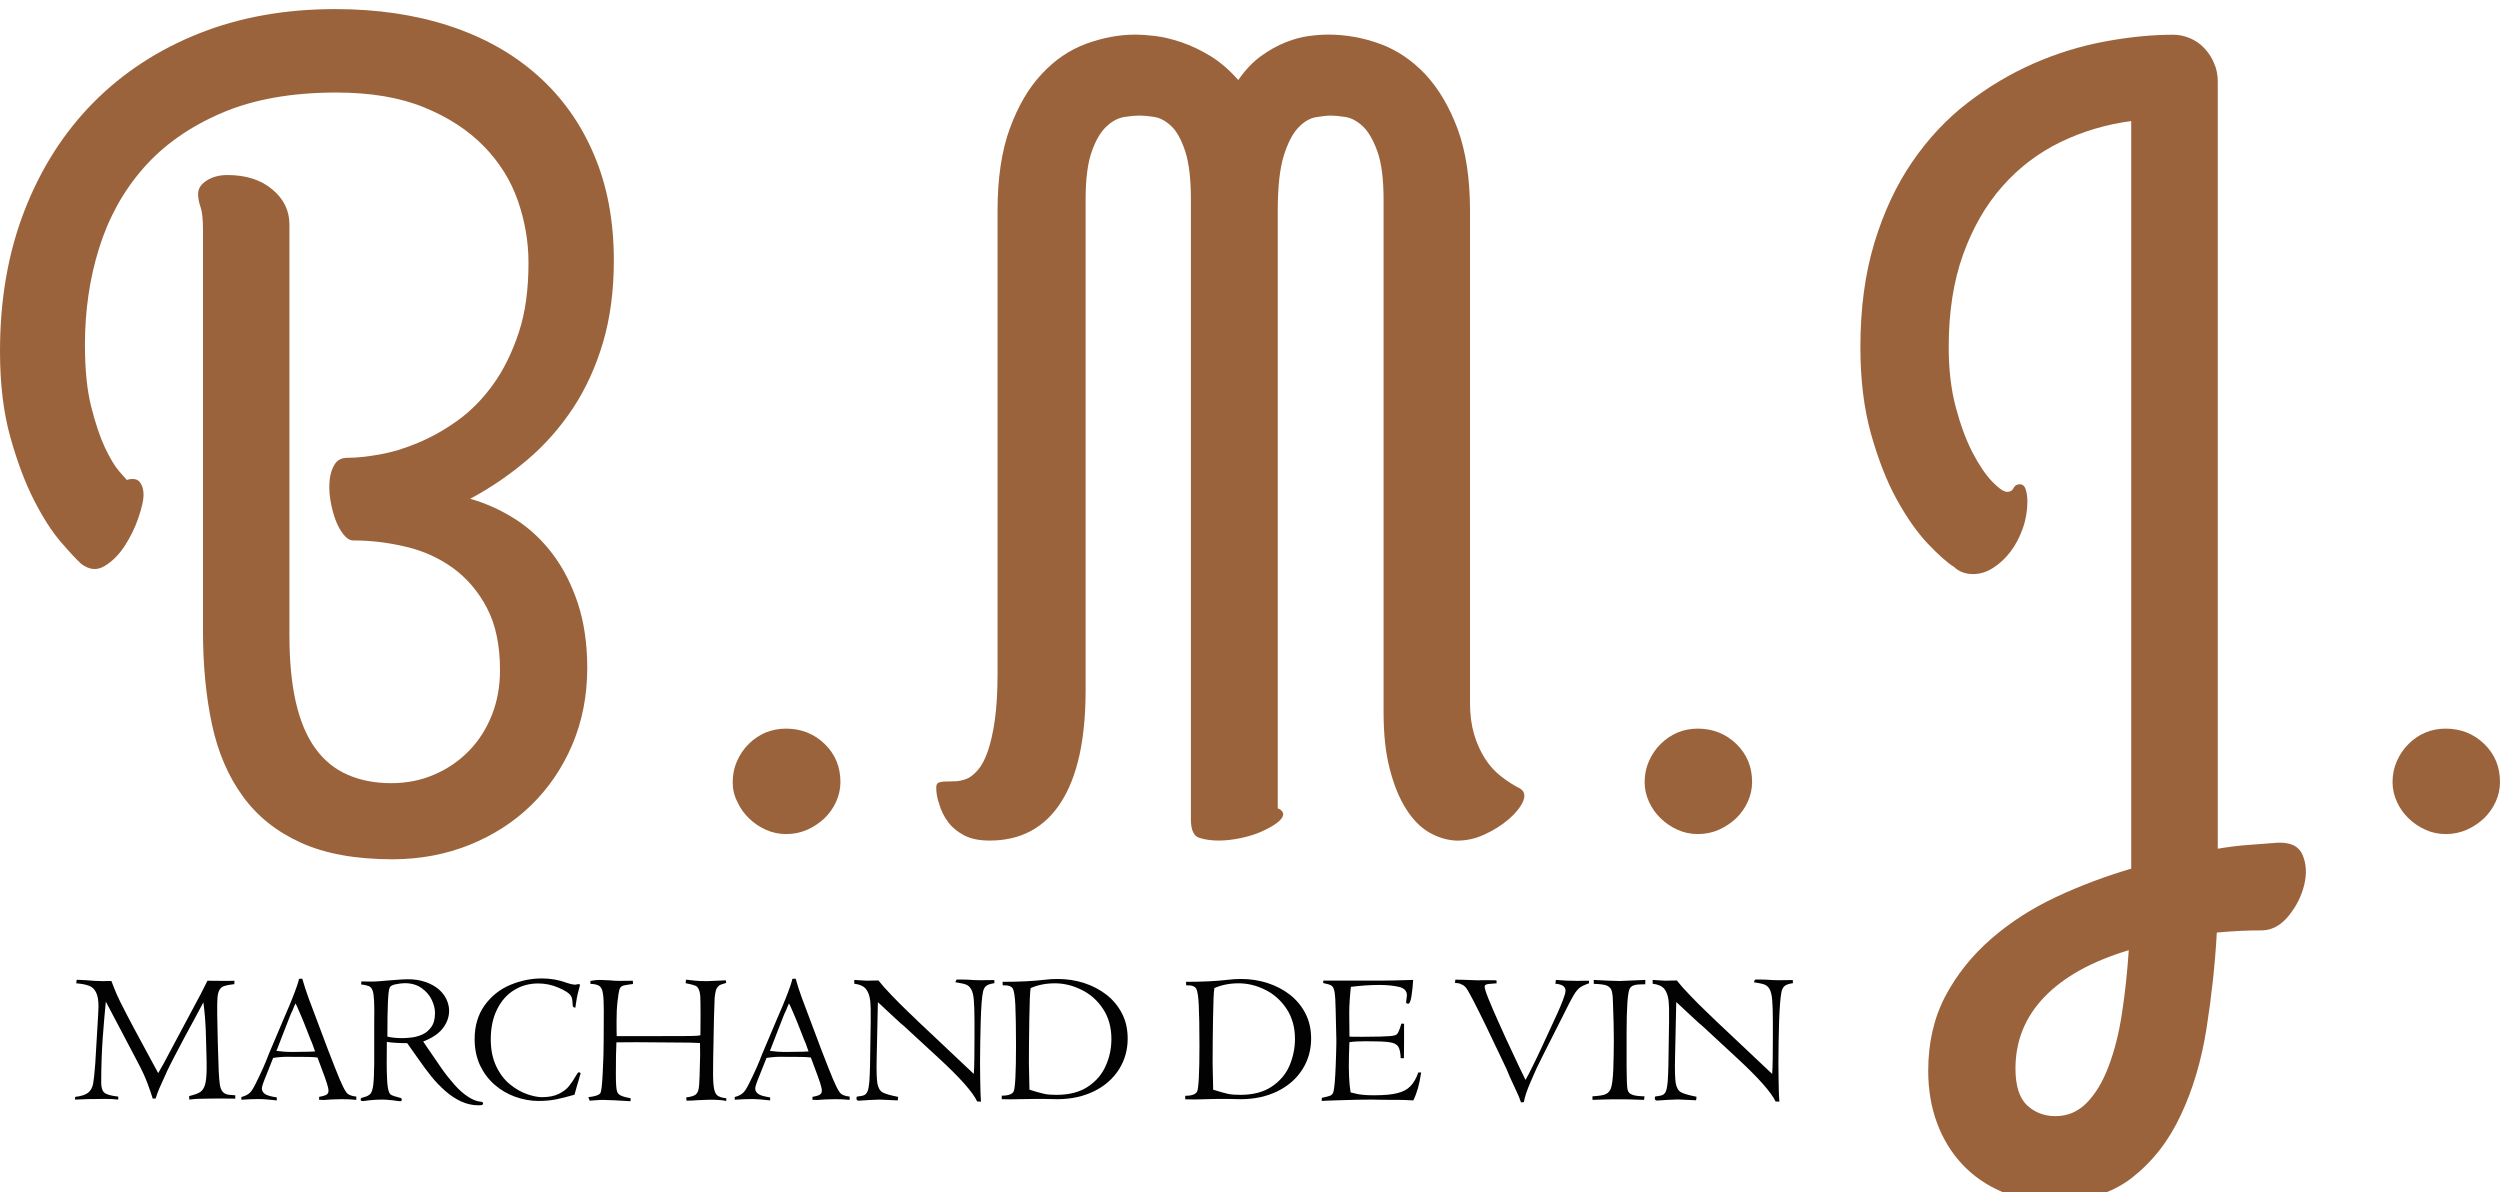 <?xml version="1.0" encoding="utf-8"?>
<!-- Generator: Adobe Illustrator 24.3.0, SVG Export Plug-In . SVG Version: 6.00 Build 0)  -->
<svg version="1.1" id="Calque_1" xmlns="http://www.w3.org/2000/svg" xmlns:xlink="http://www.w3.org/1999/xlink" x="0px" y="0px"
	 viewBox="0 0 184.25 87.87" style="enable-background:new 0 0 184.25 87.87;" xml:space="preserve">
<style type="text/css">
	.st0{fill:#9B633B;}
	.st1{fill:#020203;}
</style>
<g>
	<path class="st0" d="M14.96,16.93c0-0.77-0.06-1.33-0.18-1.67s-0.18-0.66-0.18-0.96c0-0.4,0.21-0.73,0.64-1
		c0.43-0.27,0.94-0.4,1.52-0.4c1.36,0,2.47,0.35,3.31,1.06c0.84,0.7,1.26,1.56,1.26,2.57v30.23c0,1.97,0.16,3.64,0.48,5.02
		c0.32,1.38,0.8,2.51,1.44,3.39s1.43,1.52,2.37,1.93c0.94,0.41,2.01,0.62,3.21,0.62c1.15,0,2.21-0.21,3.19-0.64
		c0.98-0.42,1.83-1.01,2.55-1.75c0.72-0.74,1.28-1.62,1.68-2.63c0.4-1.01,0.6-2.11,0.6-3.31c0-1.83-0.32-3.36-0.96-4.58
		c-0.64-1.22-1.48-2.2-2.51-2.95c-1.03-0.74-2.19-1.27-3.49-1.57c-1.3-0.31-2.59-0.46-3.87-0.46c-0.24,0-0.48-0.15-0.72-0.46
		c-0.24-0.31-0.44-0.68-0.6-1.13c-0.16-0.45-0.28-0.94-0.36-1.45c-0.08-0.52-0.09-1-0.04-1.45c0.05-0.45,0.18-0.83,0.38-1.14
		c0.2-0.31,0.51-0.46,0.94-0.46c0.64,0,1.42-0.08,2.33-0.24c0.91-0.16,1.86-0.44,2.85-0.86c0.99-0.41,1.97-0.96,2.93-1.65
		c0.96-0.69,1.83-1.57,2.61-2.65c0.78-1.08,1.4-2.35,1.89-3.82s0.72-3.19,0.72-5.16c0-1.54-0.26-3.06-0.78-4.56
		c-0.52-1.5-1.36-2.84-2.51-4.02c-1.15-1.18-2.62-2.14-4.41-2.87c-1.79-0.73-3.95-1.09-6.46-1.09c-3.29,0-6.11,0.5-8.46,1.51
		c-2.35,1.01-4.27,2.36-5.76,4.06S8,16.06,7.3,18.3c-0.7,2.24-1.04,4.61-1.04,7.11c0,1.81,0.15,3.33,0.46,4.56
		c0.31,1.23,0.65,2.24,1.02,3.03c0.37,0.78,0.72,1.36,1.04,1.73s0.51,0.58,0.56,0.64c0.45-0.13,0.78-0.08,0.96,0.16
		c0.19,0.24,0.28,0.56,0.28,0.96c0,0.37-0.13,0.93-0.38,1.67c-0.25,0.74-0.6,1.44-1.02,2.09c-0.43,0.65-0.92,1.14-1.48,1.47
		C7.14,42.06,6.57,42,5.98,41.55c-0.32-0.29-0.82-0.82-1.48-1.59c-0.67-0.77-1.33-1.8-1.99-3.09c-0.66-1.29-1.24-2.84-1.75-4.66
		C0.25,30.39,0,28.28,0,25.89c0-3.82,0.6-7.28,1.81-10.38c1.2-3.09,2.89-5.74,5.07-7.95c2.18-2.2,4.78-3.9,7.8-5.1
		c3.02-1.2,6.36-1.79,10.03-1.79c3.1,0,5.92,0.42,8.44,1.25s4.69,2.05,6.48,3.65c1.79,1.59,3.18,3.54,4.15,5.84
		c0.98,2.3,1.46,4.89,1.46,7.79c0,2.23-0.27,4.25-0.8,6.05c-0.54,1.81-1.28,3.43-2.23,4.86c-0.95,1.43-2.07,2.7-3.37,3.8
		c-1.3,1.1-2.69,2.05-4.19,2.85c1.2,0.34,2.33,0.86,3.37,1.53s1.95,1.53,2.73,2.57c0.78,1.04,1.39,2.25,1.85,3.64
		c0.45,1.39,0.68,2.97,0.68,4.72c0,2.05-0.37,3.93-1.1,5.66c-0.74,1.73-1.75,3.21-3.03,4.46c-1.28,1.25-2.8,2.22-4.55,2.93
		c-1.75,0.7-3.64,1.06-5.68,1.06c-2.7,0-4.95-0.41-6.74-1.22c-1.79-0.81-3.22-1.95-4.29-3.43c-1.07-1.47-1.83-3.24-2.27-5.3
		c-0.44-2.06-0.66-4.35-0.66-6.87V16.93z"/>
	<path class="st0" d="M57.93,53.7c1.12,0,2.07,0.38,2.85,1.13c0.78,0.76,1.16,1.69,1.16,2.81c0,0.5-0.11,0.99-0.32,1.45
		c-0.21,0.47-0.5,0.87-0.86,1.22c-0.36,0.34-0.78,0.62-1.26,0.84c-0.48,0.21-1,0.32-1.56,0.32c-0.54,0-1.04-0.11-1.5-0.32
		c-0.47-0.21-0.88-0.49-1.24-0.84c-0.36-0.35-0.65-0.75-0.86-1.22C54.1,58.63,54,58.14,54,57.64c0-0.56,0.11-1.08,0.32-1.55
		c0.21-0.48,0.5-0.9,0.86-1.26c0.36-0.36,0.78-0.64,1.24-0.84C56.89,53.8,57.39,53.7,57.93,53.7z"/>
	<path class="st0" d="M112.04,58.12c0.32,0.21,0.39,0.53,0.2,0.96c-0.19,0.42-0.54,0.86-1.04,1.29c-0.51,0.44-1.11,0.82-1.81,1.14
		c-0.7,0.32-1.39,0.46-2.09,0.44c-0.67-0.03-1.32-0.23-1.97-0.6c-0.64-0.37-1.21-0.95-1.7-1.73c-0.5-0.78-0.9-1.76-1.2-2.93
		c-0.31-1.17-0.46-2.56-0.46-4.18V14.74c0-1.54-0.15-2.73-0.46-3.59c-0.31-0.85-0.67-1.47-1.08-1.85c-0.41-0.38-0.84-0.61-1.28-0.68
		c-0.44-0.07-0.8-0.1-1.06-0.1c-0.29,0-0.67,0.04-1.12,0.12c-0.45,0.08-0.89,0.34-1.3,0.78c-0.41,0.44-0.77,1.13-1.06,2.07
		c-0.29,0.94-0.44,2.29-0.44,4.04v44.06c0.08,0,0.17,0.05,0.26,0.14c0.09,0.09,0.14,0.18,0.14,0.26c0,0.21-0.15,0.43-0.46,0.66
		c-0.31,0.23-0.69,0.44-1.14,0.64c-0.45,0.2-0.97,0.36-1.54,0.48c-0.58,0.12-1.12,0.18-1.62,0.18c-0.54,0-1.01-0.07-1.42-0.2
		c-0.41-0.13-0.62-0.58-0.62-1.35V14.74c0-1.54-0.14-2.73-0.42-3.59c-0.28-0.85-0.62-1.47-1.02-1.85c-0.4-0.38-0.82-0.61-1.26-0.68
		c-0.44-0.07-0.82-0.1-1.14-0.1c-0.27,0-0.62,0.03-1.06,0.1c-0.44,0.07-0.88,0.29-1.3,0.68c-0.43,0.39-0.8,1-1.1,1.85
		c-0.31,0.85-0.46,2.05-0.46,3.59v36.13c0,3.61-0.6,6.36-1.81,8.25c-1.2,1.88-2.96,2.83-5.26,2.83c-0.78,0-1.41-0.13-1.91-0.4
		c-0.5-0.27-0.89-0.6-1.18-1c-0.29-0.4-0.5-0.82-0.62-1.27C69.06,58.82,69,58.41,69,58.04c0-0.19,0.06-0.31,0.18-0.36
		s0.29-0.08,0.5-0.08c0.21,0,0.45-0.01,0.72-0.02c0.27-0.01,0.55-0.07,0.84-0.18c0.27-0.11,0.54-0.32,0.82-0.64
		c0.28-0.32,0.53-0.78,0.74-1.39c0.21-0.61,0.39-1.38,0.52-2.31c0.13-0.93,0.2-2.07,0.2-3.43v-34.1c0-2.39,0.3-4.41,0.9-6.05
		s1.38-2.99,2.35-4.02c0.96-1.04,2.05-1.78,3.27-2.23c1.22-0.45,2.44-0.68,3.67-0.68c0.35,0,0.82,0.03,1.4,0.1
		c0.59,0.07,1.24,0.22,1.95,0.46c0.71,0.24,1.42,0.58,2.15,1.02c0.72,0.44,1.4,1.03,2.05,1.77c0.51-0.74,1.07-1.33,1.68-1.77
		c0.61-0.44,1.22-0.78,1.83-1.02s1.18-0.39,1.72-0.46c0.55-0.07,1.02-0.1,1.42-0.1c1.28,0,2.55,0.23,3.79,0.68s2.35,1.2,3.33,2.23
		c0.98,1.04,1.77,2.38,2.39,4.02c0.61,1.65,0.92,3.66,0.92,6.05v36.29c0,0.85,0.1,1.61,0.3,2.29c0.2,0.68,0.47,1.27,0.8,1.79
		c0.33,0.52,0.73,0.96,1.18,1.31C111.09,57.58,111.56,57.88,112.04,58.12z"/>
	<path class="st0" d="M125.12,53.7c1.12,0,2.07,0.38,2.85,1.13c0.78,0.76,1.16,1.69,1.16,2.81c0,0.5-0.11,0.99-0.32,1.45
		c-0.21,0.47-0.5,0.87-0.86,1.22c-0.36,0.34-0.78,0.62-1.26,0.84c-0.48,0.21-1,0.32-1.56,0.32c-0.54,0-1.04-0.11-1.5-0.32
		c-0.47-0.21-0.88-0.49-1.24-0.84c-0.36-0.35-0.65-0.75-0.86-1.22c-0.21-0.46-0.32-0.95-0.32-1.45c0-0.56,0.11-1.08,0.32-1.55
		c0.21-0.48,0.5-0.9,0.86-1.26c0.36-0.36,0.78-0.64,1.24-0.84C124.08,53.8,124.59,53.7,125.12,53.7z"/>
	<path class="st0" d="M157.09,8.92c-1.85,0.24-3.59,0.76-5.23,1.55c-1.64,0.8-3.08,1.89-4.29,3.27c-1.22,1.38-2.18,3.05-2.89,5.02
		c-0.71,1.97-1.06,4.24-1.06,6.81c0,1.65,0.17,3.13,0.52,4.44c0.35,1.31,0.76,2.43,1.24,3.35c0.48,0.92,0.96,1.63,1.44,2.13
		c0.48,0.5,0.86,0.76,1.12,0.76c0.21,0,0.37-0.09,0.46-0.28c0.09-0.19,0.25-0.28,0.46-0.28s0.36,0.13,0.44,0.4
		c0.08,0.27,0.12,0.54,0.12,0.84c0,0.69-0.11,1.36-0.34,2.01c-0.23,0.65-0.53,1.22-0.9,1.71c-0.37,0.49-0.8,0.89-1.28,1.2
		c-0.48,0.31-0.98,0.46-1.48,0.46c-0.56,0-1.03-0.17-1.4-0.52c-0.51-0.32-1.16-0.9-1.95-1.73c-0.79-0.84-1.55-1.92-2.29-3.27
		c-0.74-1.34-1.36-2.95-1.89-4.82c-0.52-1.87-0.78-4-0.78-6.39c0-2.87,0.35-5.44,1.04-7.71s1.63-4.26,2.79-5.95s2.52-3.15,4.07-4.34
		c1.55-1.2,3.18-2.16,4.89-2.91s3.45-1.28,5.22-1.61c1.77-0.33,3.45-0.5,5.05-0.5c0.43,0,0.84,0.09,1.24,0.26
		c0.4,0.17,0.75,0.41,1.04,0.72c0.29,0.31,0.54,0.67,0.72,1.1c0.19,0.42,0.28,0.88,0.28,1.35v54.09v2.47
		c0.78-0.13,1.53-0.23,2.27-0.28c0.73-0.05,1.44-0.11,2.11-0.16c0.96-0.05,1.59,0.24,1.87,0.9s0.32,1.39,0.12,2.21
		c-0.2,0.82-0.58,1.58-1.14,2.27c-0.56,0.69-1.2,1.05-1.93,1.08c-0.62,0-1.2,0.01-1.74,0.04c-0.55,0.03-1.09,0.07-1.63,0.12
		c-0.13,2.36-0.39,4.72-0.76,7.07s-1,4.48-1.89,6.37c-0.88,1.9-2.08,3.44-3.59,4.62c-1.51,1.18-3.46,1.77-5.84,1.77
		c-1.39,0-2.65-0.25-3.79-0.74c-1.14-0.49-2.11-1.17-2.91-2.03c-0.8-0.86-1.42-1.88-1.85-3.05c-0.43-1.17-0.64-2.44-0.64-3.82
		c0-2.07,0.42-3.9,1.26-5.5c0.84-1.59,1.97-3,3.37-4.22c1.4-1.22,3-2.25,4.79-3.09c1.79-0.84,3.64-1.53,5.54-2.09V63.1V8.92z
		 M151.48,82.26c0.91,0,1.68-0.33,2.33-1c0.64-0.66,1.18-1.56,1.6-2.69c0.43-1.13,0.76-2.43,0.98-3.9c0.23-1.47,0.39-3.02,0.5-4.64
		c-2.73,0.82-4.8,1.97-6.22,3.45s-2.13,3.23-2.13,5.28c0,1.25,0.28,2.14,0.84,2.69C149.95,81.98,150.65,82.26,151.48,82.26z"/>
	<path class="st0" d="M180.24,53.7c1.12,0,2.07,0.38,2.85,1.13c0.78,0.76,1.16,1.69,1.16,2.81c0,0.5-0.11,0.99-0.32,1.45
		c-0.21,0.47-0.5,0.87-0.86,1.22c-0.36,0.34-0.78,0.62-1.26,0.84c-0.48,0.21-1,0.32-1.56,0.32c-0.54,0-1.04-0.11-1.5-0.32
		c-0.47-0.21-0.88-0.49-1.24-0.84c-0.36-0.35-0.65-0.75-0.86-1.22c-0.21-0.46-0.32-0.95-0.32-1.45c0-0.56,0.11-1.08,0.32-1.55
		c0.21-0.48,0.5-0.9,0.86-1.26c0.36-0.36,0.77-0.64,1.24-0.84C179.2,53.8,179.71,53.7,180.24,53.7z"/>
</g>
<g>
	<path class="st1" d="M5.62,72.47l0.03-0.26c0.09,0,0.17,0,0.25,0.01c0.08,0.01,0.23,0.01,0.43,0.02c0.24,0.02,0.46,0.03,0.66,0.05
		c0.2,0.01,0.41,0.02,0.63,0.02c0.09,0,0.17-0.01,0.25-0.01c0.08,0,0.19,0,0.34,0c0.15,0.4,0.29,0.74,0.41,1.02
		c0.12,0.28,0.36,0.76,0.72,1.45c0.36,0.69,0.71,1.35,1.05,1.97c0.34,0.62,0.76,1.41,1.27,2.35c0.21-0.34,0.54-0.96,1.01-1.85
		c0.09-0.16,0.41-0.76,0.95-1.78c0.55-1.03,0.94-1.75,1.16-2.17s0.39-0.76,0.51-1.01c0.36,0.01,0.74,0.01,1.16,0.01
		c0.35,0,0.62,0,0.83-0.01l-0.01,0.25c-0.35,0.04-0.6,0.09-0.75,0.14c-0.15,0.05-0.26,0.14-0.34,0.28
		c-0.08,0.13-0.13,0.32-0.15,0.57c-0.02,0.25-0.03,0.69-0.02,1.31l0.04,1.89c0,0.11,0.01,0.22,0.01,0.32c0,0.11,0.01,0.24,0.01,0.39
		c0.01,0.16,0.01,0.36,0.02,0.6c0.01,0.25,0.02,0.55,0.03,0.92c0.02,0.43,0.05,0.75,0.08,0.96c0.03,0.21,0.09,0.38,0.17,0.5
		c0.09,0.12,0.2,0.2,0.34,0.24c0.14,0.04,0.35,0.06,0.63,0.07v0.25l-1.18-0.01l-0.91,0.01c-0.5,0-0.94,0.02-1.3,0.07l-0.01-0.26
		c0.38-0.09,0.66-0.19,0.82-0.3c0.16-0.11,0.28-0.29,0.36-0.56c0.07-0.27,0.11-0.67,0.11-1.21c0-0.34,0-0.62-0.01-0.84l-0.05-1.83
		c-0.03-0.79-0.09-1.51-0.18-2.17c-0.14,0.26-0.35,0.66-0.63,1.18c-0.29,0.53-0.55,1.01-0.79,1.46c-0.24,0.45-0.47,0.89-0.69,1.31
		c-0.22,0.43-0.41,0.79-0.55,1.09c-0.29,0.63-0.48,1.06-0.58,1.29s-0.19,0.48-0.28,0.76l-0.21,0.01c-0.11-0.36-0.25-0.75-0.41-1.18
		c-0.16-0.43-0.39-0.92-0.68-1.47c-0.59-1.12-1.38-2.62-2.37-4.5c-0.08,0.77-0.15,1.67-0.23,2.7c-0.07,1.03-0.11,2.12-0.11,3.26
		c0,0.35,0.07,0.6,0.22,0.74s0.5,0.24,1.04,0.3l-0.01,0.22c-0.3-0.04-0.63-0.05-0.97-0.05l-0.83,0.01c-0.1,0-0.18,0-0.26,0
		c-0.08,0-0.2,0-0.35,0.01c-0.15,0-0.3,0.01-0.45,0.02c-0.15,0.01-0.25,0.01-0.32,0.01l0.01-0.2C6,80.79,6.31,80.68,6.5,80.53
		c0.18-0.15,0.3-0.36,0.36-0.64c0.05-0.28,0.11-0.77,0.16-1.49l0.21-3.55c0.02-0.33,0.03-0.55,0.03-0.66c0-0.46-0.06-0.81-0.18-1.05
		c-0.12-0.24-0.29-0.41-0.52-0.49C6.32,72.56,6.01,72.5,5.62,72.47z"/>
	<path class="st1" d="M23.52,81.06v-0.22c0.21-0.04,0.38-0.08,0.5-0.14c0.13-0.06,0.19-0.16,0.19-0.3c0-0.13-0.04-0.32-0.12-0.57
		c-0.08-0.25-0.14-0.42-0.18-0.52l-0.51-1.37c-0.27-0.04-0.7-0.05-1.3-0.05h-0.54c-0.54-0.02-1.02,0.01-1.43,0.08l-0.5,1.26
		c-0.22,0.53-0.33,0.85-0.33,0.99c0,0.16,0.07,0.29,0.22,0.4c0.14,0.11,0.44,0.19,0.88,0.26v0.22c-0.53-0.06-0.99-0.1-1.36-0.1
		c-0.38,0-0.8,0.02-1.25,0.05v-0.2c0.27-0.07,0.48-0.17,0.63-0.32c0.11-0.1,0.25-0.32,0.43-0.68c0.18-0.36,0.36-0.74,0.55-1.16
		c0.18-0.42,0.32-0.75,0.4-0.98l1.1-2.6c0.14-0.31,0.28-0.64,0.42-0.98c0.14-0.34,0.28-0.68,0.41-1.03
		c0.13-0.34,0.22-0.62,0.28-0.83c0-0.06,0.01-0.1,0.04-0.13l0.23-0.01c0.14,0.5,0.3,0.99,0.47,1.45l1.44,3.83
		c0.37,0.96,0.65,1.66,0.84,2.12c0.19,0.45,0.35,0.78,0.5,0.98c0.12,0.17,0.36,0.27,0.73,0.31v0.24c-0.37-0.04-0.74-0.05-1.08-0.05
		c-0.27,0-0.53,0.01-0.76,0.02c-0.24,0.01-0.42,0.03-0.56,0.04C23.69,81.05,23.58,81.06,23.52,81.06z M21.35,74.94l-0.77,1.98
		c-0.1,0.28-0.18,0.46-0.21,0.53c0.35,0.05,0.75,0.08,1.2,0.08l0.63-0.01c0.38,0,0.72-0.01,1.02-0.03
		c-0.16-0.46-0.26-0.74-0.31-0.82l-0.49-1.25c-0.05-0.14-0.16-0.38-0.31-0.74c-0.15-0.36-0.26-0.6-0.33-0.73
		c-0.09,0.19-0.16,0.36-0.22,0.52C21.48,74.61,21.42,74.77,21.35,74.94z"/>
	<path class="st1" d="M30.8,78l-0.79-1.12c-0.6,0-1.1-0.03-1.5-0.09l-0.01,1.63c0,0.34,0.01,0.73,0.03,1.16
		c0.02,0.43,0.07,0.73,0.14,0.9c0.04,0.11,0.1,0.19,0.19,0.23c0.09,0.05,0.29,0.11,0.6,0.19c0.1,0.02,0.15,0.06,0.15,0.11
		c0,0.1-0.03,0.15-0.1,0.15c-0.07,0-0.26-0.02-0.58-0.07c-0.39-0.04-0.63-0.05-0.72-0.05c-0.44,0-0.9,0.03-1.37,0.1
		c-0.03,0-0.07,0-0.12,0.01c-0.09,0-0.14-0.04-0.14-0.12c0-0.05,0.02-0.08,0.05-0.1c0.03-0.02,0.11-0.05,0.23-0.08
		c0.21-0.05,0.35-0.14,0.45-0.25c0.09-0.11,0.16-0.33,0.2-0.65c0.04-0.32,0.06-0.85,0.07-1.56v-3.01c0.01-0.73,0.01-1.27-0.01-1.62
		c-0.02-0.34-0.05-0.6-0.11-0.76c-0.06-0.16-0.15-0.27-0.27-0.32c-0.12-0.05-0.32-0.1-0.58-0.13l0.03-0.22
		c0.24,0.01,0.55,0.01,0.92,0.01c0.11,0,0.51-0.03,1.2-0.09c0.69-0.06,1.12-0.08,1.3-0.08c0.48,0,0.91,0.07,1.29,0.2
		c0.38,0.13,0.7,0.31,0.96,0.52c0.26,0.22,0.45,0.47,0.59,0.75c0.13,0.28,0.2,0.57,0.2,0.86c0,0.3-0.07,0.6-0.21,0.88
		c-0.14,0.29-0.34,0.55-0.62,0.78c-0.28,0.23-0.64,0.43-1.08,0.6l0.31,0.46c0.43,0.64,0.79,1.16,1.07,1.56
		c0.28,0.4,0.59,0.78,0.91,1.15c0.33,0.37,0.66,0.67,1,0.89c0.34,0.23,0.67,0.36,0.99,0.38c0.09,0.01,0.13,0.06,0.13,0.14
		c0,0.04-0.02,0.07-0.06,0.09c-0.04,0.02-0.14,0.03-0.29,0.03c-0.44,0-0.87-0.1-1.28-0.29c-0.41-0.19-0.8-0.45-1.17-0.78
		c-0.37-0.33-0.7-0.67-0.99-1.03S31.19,78.56,30.8,78z M28.55,76.4c0.31,0.07,0.68,0.11,1.11,0.11c0.22,0,0.45-0.02,0.7-0.05
		c0.24-0.03,0.5-0.1,0.75-0.21c0.26-0.11,0.48-0.29,0.67-0.55c0.19-0.26,0.28-0.6,0.28-1.04c0-0.31-0.08-0.63-0.24-0.97
		c-0.16-0.34-0.41-0.63-0.75-0.87c-0.34-0.24-0.75-0.36-1.23-0.36c-0.2,0-0.43,0.03-0.68,0.08c-0.25,0.05-0.4,0.14-0.44,0.25
		C28.6,73.01,28.55,74.22,28.55,76.4z"/>
	<path class="st1" d="M42.63,79.67c-0.02,0.06-0.12,0.39-0.29,1.01c-0.49,0.14-0.94,0.26-1.34,0.34c-0.4,0.08-0.84,0.12-1.31,0.12
		c-0.57,0-1.13-0.1-1.7-0.3c-0.57-0.2-1.08-0.5-1.53-0.89c-0.45-0.39-0.81-0.87-1.08-1.43c-0.26-0.57-0.4-1.21-0.4-1.93
		c0-0.99,0.25-1.82,0.74-2.5c0.49-0.68,1.12-1.18,1.88-1.5c0.76-0.32,1.54-0.48,2.35-0.48c0.63,0,1.25,0.11,1.84,0.33
		c0.27,0.09,0.48,0.13,0.62,0.13c0.06-0.01,0.11-0.02,0.14-0.03s0.07-0.01,0.11-0.01c0.03,0,0.06,0.02,0.09,0.05l-0.1,0.39
		c-0.1,0.34-0.18,0.77-0.25,1.3c-0.08-0.01-0.14-0.04-0.16-0.08c-0.03-0.04-0.04-0.11-0.04-0.21c-0.01-0.29-0.05-0.48-0.12-0.58
		c-0.12-0.2-0.43-0.4-0.92-0.61c-0.49-0.21-0.99-0.31-1.49-0.31c-0.66,0-1.25,0.16-1.78,0.49c-0.53,0.32-0.95,0.8-1.26,1.43
		s-0.46,1.36-0.46,2.2c0,0.78,0.14,1.44,0.41,2c0.27,0.56,0.61,1,1.02,1.33s0.82,0.56,1.25,0.71s0.79,0.22,1.1,0.22
		c0.49,0,0.9-0.08,1.23-0.24c0.32-0.16,0.58-0.35,0.76-0.58c0.18-0.23,0.36-0.49,0.54-0.81c0.07-0.13,0.13-0.2,0.18-0.2
		c0.09,0,0.13,0.04,0.13,0.12C42.76,79.18,42.72,79.36,42.63,79.67z"/>
	<path class="st1" d="M43.46,81.12l-0.1-0.26c0.48-0.05,0.78-0.15,0.88-0.29c0.08-0.11,0.14-0.61,0.18-1.5
		c0.05-0.89,0.07-1.67,0.07-2.32l0.01-2.24c0-0.61-0.02-1.05-0.07-1.32c-0.04-0.27-0.13-0.44-0.27-0.53
		c-0.14-0.09-0.35-0.14-0.65-0.15l0.01-0.22c0.26-0.05,0.5-0.07,0.69-0.07c0.06,0,0.3,0.01,0.71,0.03c0.31,0.03,0.55,0.04,0.73,0.04
		l0.99-0.01c0,0.08,0,0.16,0.01,0.24l-0.36,0.05c-0.23,0.03-0.38,0.07-0.47,0.12c-0.08,0.05-0.14,0.14-0.18,0.28
		c-0.04,0.14-0.08,0.42-0.13,0.85c-0.05,0.41-0.07,0.89-0.07,1.45c0,0.46,0,0.82,0.01,1.09h3.24c1.24,0,2,0,2.29-0.01
		c0.29,0,0.5-0.02,0.64-0.05l0.01-1.43c0-0.78-0.01-1.27-0.02-1.46c-0.02-0.2-0.05-0.35-0.1-0.46c-0.05-0.14-0.13-0.24-0.25-0.3
		c-0.11-0.05-0.36-0.12-0.73-0.19l0.03-0.26c0.21,0.03,0.42,0.05,0.63,0.07c0.27,0.03,0.57,0.04,0.9,0.04
		c0.08,0,0.32-0.01,0.71-0.03c0.41-0.02,0.64-0.03,0.69-0.03l0.03,0.19c-0.06,0.02-0.11,0.03-0.13,0.04
		c-0.19,0.05-0.33,0.1-0.42,0.18s-0.17,0.19-0.21,0.34c-0.04,0.16-0.07,0.33-0.09,0.53c-0.01,0.2-0.03,0.68-0.05,1.46l-0.06,3.14
		c-0.02,0.86-0.01,1.48,0.03,1.86c0.04,0.38,0.13,0.62,0.26,0.73c0.13,0.11,0.36,0.19,0.68,0.22l-0.01,0.2
		c-0.18-0.04-0.4-0.07-0.66-0.08c-0.15-0.01-0.34-0.01-0.58-0.01c-0.08,0-0.36,0.01-0.82,0.03c-0.37,0.03-0.66,0.04-0.86,0.04
		l-0.03-0.24c0.31-0.04,0.53-0.1,0.66-0.18c0.13-0.09,0.21-0.22,0.25-0.41c0.04-0.19,0.07-0.52,0.08-0.99l0.04-1.54l-0.01-0.89
		l-0.76-0.03l-3.91-0.03l-1.49,0.01c-0.03,0.53-0.04,1.32-0.04,2.37c0,0.66,0.03,1.07,0.08,1.22c0.02,0.09,0.06,0.16,0.12,0.22
		c0.06,0.06,0.15,0.11,0.28,0.16c0.13,0.05,0.34,0.1,0.61,0.15l-0.01,0.22c-0.1,0-0.26-0.02-0.5-0.03c-0.24-0.02-0.47-0.03-0.7-0.04
		c-0.22-0.01-0.42-0.02-0.6-0.02C44.45,81.05,44.02,81.07,43.46,81.12z"/>
	<path class="st1" d="M59.88,81.06v-0.22c0.21-0.04,0.38-0.08,0.5-0.14s0.19-0.16,0.19-0.3c0-0.13-0.04-0.32-0.12-0.57
		c-0.08-0.25-0.14-0.42-0.18-0.52l-0.51-1.37c-0.27-0.04-0.7-0.05-1.3-0.05h-0.54c-0.54-0.02-1.02,0.01-1.43,0.08l-0.5,1.26
		c-0.22,0.53-0.33,0.85-0.33,0.99c0,0.16,0.07,0.29,0.22,0.4c0.14,0.11,0.44,0.19,0.88,0.26v0.22c-0.53-0.06-0.99-0.1-1.36-0.1
		c-0.38,0-0.8,0.02-1.25,0.05v-0.2c0.27-0.07,0.48-0.17,0.63-0.32c0.11-0.1,0.25-0.32,0.43-0.68c0.18-0.36,0.36-0.74,0.55-1.16
		c0.18-0.42,0.32-0.75,0.4-0.98l1.1-2.6c0.14-0.31,0.28-0.64,0.42-0.98c0.14-0.34,0.28-0.68,0.41-1.03
		c0.13-0.34,0.22-0.62,0.28-0.83c0-0.06,0.01-0.1,0.04-0.13l0.23-0.01c0.14,0.5,0.3,0.99,0.47,1.45l1.44,3.83
		c0.37,0.96,0.65,1.66,0.84,2.12c0.19,0.45,0.35,0.78,0.5,0.98c0.12,0.17,0.36,0.27,0.73,0.31v0.24c-0.37-0.04-0.74-0.05-1.08-0.05
		c-0.27,0-0.53,0.01-0.76,0.02c-0.24,0.01-0.42,0.03-0.56,0.04C60.06,81.05,59.95,81.06,59.88,81.06z M57.72,74.94l-0.77,1.98
		c-0.1,0.28-0.18,0.46-0.21,0.53c0.35,0.05,0.75,0.08,1.2,0.08l0.63-0.01c0.38,0,0.72-0.01,1.02-0.03
		c-0.16-0.46-0.26-0.74-0.31-0.82l-0.49-1.25c-0.05-0.14-0.16-0.38-0.31-0.74s-0.26-0.6-0.33-0.73c-0.09,0.19-0.16,0.36-0.22,0.52
		C57.85,74.61,57.79,74.77,57.72,74.94z"/>
	<path class="st1" d="M62.96,72.5v-0.28c0.41,0.03,0.67,0.04,0.79,0.05c0.11,0.01,0.25,0.01,0.4,0l0.59-0.01
		c0.27,0.34,0.6,0.71,0.97,1.09c0.37,0.39,0.78,0.8,1.24,1.24c0.46,0.44,0.72,0.69,0.78,0.75l4.04,3.81
		c0.04-0.57,0.05-1.43,0.05-2.58v-1.31c0-0.7-0.02-1.22-0.05-1.58c-0.03-0.35-0.1-0.61-0.2-0.78c-0.1-0.17-0.22-0.28-0.38-0.34
		c-0.16-0.06-0.42-0.11-0.78-0.17l0.08-0.19c0.06-0.01,0.18-0.01,0.34-0.01c0.14,0,0.28,0,0.42,0.01c0.14,0,0.31,0.02,0.5,0.03
		c0.11,0.01,0.23,0.01,0.36,0.01s0.22,0,0.3,0l0.87-0.01l0.01,0.23c-0.27,0.04-0.47,0.1-0.59,0.19s-0.2,0.23-0.25,0.43
		c-0.08,0.37-0.14,1.1-0.17,2.18c-0.03,1.08-0.05,2.12-0.05,3.09c0,0.39,0,0.75,0.01,1.11s0.01,0.67,0.02,0.95
		c0.01,0.28,0.02,0.54,0.04,0.78l-0.28-0.01c-0.32-0.68-1.26-1.75-2.85-3.21L66.6,75.6c-0.09-0.06-0.3-0.25-0.63-0.56
		s-0.76-0.71-1.27-1.18l-0.09,4.17c-0.02,0.86,0,1.46,0.05,1.8c0.06,0.34,0.19,0.57,0.39,0.68c0.2,0.11,0.58,0.22,1.14,0.33
		c0,0.1-0.01,0.18-0.03,0.26c-0.07,0-0.29-0.01-0.66-0.03c-0.37-0.02-0.6-0.03-0.68-0.03c-0.07,0-0.32,0.01-0.75,0.03
		c-0.07,0-0.17,0.01-0.29,0.02s-0.28,0.02-0.48,0.03c-0.06,0-0.11-0.01-0.14-0.04c-0.03-0.03-0.04-0.07-0.04-0.13
		c0-0.07,0.01-0.11,0.03-0.12c0.02-0.01,0.07-0.03,0.15-0.03c0.2-0.02,0.35-0.06,0.43-0.11s0.16-0.14,0.22-0.29
		c0.05-0.14,0.09-0.36,0.12-0.67c0.02-0.31,0.04-0.7,0.05-1.18l0.05-3.24c0.01-0.71,0-1.24-0.04-1.58
		c-0.04-0.34-0.14-0.62-0.31-0.84C63.65,72.68,63.37,72.55,62.96,72.5z"/>
	<path class="st1" d="M73.9,72.62l-0.01-0.26c1.22,0,2.25-0.05,3.09-0.15c0.31-0.04,0.63-0.06,0.97-0.06c0.68,0,1.33,0.1,1.95,0.3
		c0.62,0.2,1.17,0.49,1.66,0.87c0.48,0.38,0.86,0.84,1.14,1.39c0.28,0.55,0.41,1.16,0.41,1.84c0,0.82-0.21,1.58-0.64,2.26
		s-1.04,1.22-1.83,1.61c-0.79,0.39-1.7,0.59-2.71,0.59c-0.06,0-0.24,0-0.54-0.01c-0.3-0.01-0.48-0.01-0.53-0.01
		c-0.18,0-0.34,0-0.48,0c-0.14,0-0.34,0-0.61,0.01C75.5,81,75.25,81,75,81.01c-0.24,0.01-0.41,0.01-0.5,0.01l-0.67-0.01v-0.26
		c0.49,0,0.78-0.11,0.88-0.32c0.11-0.25,0.17-1.38,0.17-3.38c0-1.33-0.02-2.32-0.05-2.98s-0.1-1.06-0.19-1.22
		C74.53,72.68,74.28,72.6,73.9,72.62z M81.91,76.57c0-0.86-0.21-1.6-0.62-2.22c-0.41-0.62-0.94-1.09-1.58-1.4
		c-0.64-0.32-1.29-0.48-1.97-0.48c-0.66,0-1.25,0.12-1.78,0.35c-0.05,0.25-0.08,1.01-0.1,2.27c-0.02,1.26-0.03,2.35-0.03,3.26
		c0,0.04,0,0.21,0.01,0.51c0.01,0.3,0.01,0.61,0.02,0.92c0.01,0.31,0.01,0.49,0.01,0.53c0.46,0.14,0.82,0.25,1.06,0.3
		c0.25,0.06,0.56,0.08,0.93,0.08c0.95,0,1.72-0.2,2.33-0.61c0.61-0.41,1.04-0.92,1.31-1.55C81.78,77.91,81.91,77.25,81.91,76.57z"/>
	<path class="st1" d="M87.42,72.62l-0.01-0.26c1.22,0,2.25-0.05,3.09-0.15c0.31-0.04,0.63-0.06,0.97-0.06c0.68,0,1.33,0.1,1.95,0.3
		c0.62,0.2,1.17,0.49,1.66,0.87c0.48,0.38,0.86,0.84,1.14,1.39c0.28,0.55,0.41,1.16,0.41,1.84c0,0.82-0.21,1.58-0.64,2.26
		s-1.04,1.22-1.83,1.61c-0.79,0.39-1.7,0.59-2.71,0.59c-0.06,0-0.24,0-0.54-0.01c-0.3-0.01-0.48-0.01-0.53-0.01
		c-0.18,0-0.34,0-0.48,0c-0.14,0-0.34,0-0.61,0.01c-0.27,0-0.52,0.01-0.77,0.02c-0.24,0.01-0.41,0.01-0.5,0.01l-0.67-0.01v-0.26
		c0.49,0,0.78-0.11,0.88-0.32c0.11-0.25,0.17-1.38,0.17-3.38c0-1.33-0.02-2.32-0.05-2.98s-0.1-1.06-0.19-1.22
		C88.05,72.68,87.8,72.6,87.42,72.62z M95.44,76.57c0-0.86-0.21-1.6-0.62-2.22c-0.41-0.62-0.94-1.09-1.57-1.4
		c-0.64-0.32-1.29-0.48-1.97-0.48c-0.66,0-1.25,0.12-1.78,0.35c-0.05,0.25-0.08,1.01-0.1,2.27c-0.02,1.26-0.03,2.35-0.03,3.26
		c0,0.04,0,0.21,0.01,0.51c0.01,0.3,0.01,0.61,0.02,0.92c0.01,0.31,0.01,0.49,0.01,0.53c0.46,0.14,0.82,0.25,1.06,0.3
		c0.25,0.06,0.56,0.08,0.93,0.08c0.95,0,1.72-0.2,2.33-0.61c0.61-0.41,1.04-0.92,1.31-1.55C95.3,77.91,95.44,77.25,95.44,76.57z"/>
	<path class="st1" d="M104.53,79.04h0.21c-0.07,0.47-0.15,0.86-0.24,1.17c-0.09,0.31-0.2,0.61-0.34,0.89
		c-0.15-0.01-0.36-0.02-0.62-0.03c-0.26-0.01-0.63-0.01-1.1-0.01c-0.28,0-0.59,0-0.91-0.01c-0.32-0.01-0.46-0.01-0.42-0.01
		c-0.3,0-0.64,0-1.04,0.01c-0.4,0.01-0.87,0.02-1.43,0.04c-0.56,0.02-0.97,0.03-1.23,0.05l0.01-0.23c0.14-0.03,0.29-0.07,0.43-0.1
		c0.15-0.04,0.25-0.08,0.3-0.13c0.05-0.05,0.09-0.1,0.11-0.17c0.02-0.07,0.05-0.18,0.07-0.36c0.03-0.17,0.05-0.48,0.08-0.94
		c0.02-0.45,0.05-0.96,0.06-1.52c0.02-0.56,0.02-0.91,0.02-1.05l-0.05-2.16c-0.01-0.67-0.04-1.12-0.08-1.36
		c-0.04-0.24-0.11-0.39-0.22-0.47c-0.11-0.08-0.32-0.14-0.62-0.2c0-0.07,0-0.13,0.01-0.18h4.39c0.49,0,1.24-0.02,2.23-0.05
		c-0.02,0.39-0.06,0.78-0.12,1.17s-0.14,0.58-0.23,0.58c-0.11,0-0.17-0.03-0.17-0.1c0-0.03,0.01-0.11,0.03-0.26
		c0.02-0.14,0.03-0.23,0.03-0.25c0-0.33-0.2-0.54-0.6-0.63c-0.4-0.09-0.88-0.14-1.43-0.14c-0.67,0-1.37,0.05-2.1,0.14
		c-0.08,0.75-0.12,1.39-0.12,1.9c0,0.34,0,0.72,0.01,1.16c0,0.44,0.01,0.64,0.01,0.61c0.11,0.01,0.45,0.01,1.01,0.01
		c0.97,0,1.63-0.02,1.99-0.05c0.21-0.02,0.34-0.05,0.41-0.08c0.07-0.03,0.14-0.11,0.2-0.24c0.06-0.13,0.14-0.33,0.21-0.6l0.2,0.01
		c0,0.47,0,0.89,0,1.26c0,0.37-0.01,0.8-0.01,1.28h-0.24c-0.01-0.42-0.08-0.71-0.19-0.87c-0.11-0.16-0.33-0.27-0.65-0.31
		c-0.32-0.05-0.89-0.07-1.71-0.07c-0.53,0-0.94,0.02-1.23,0.07l-0.03,0.97c-0.03,1.18,0.01,2.09,0.12,2.73
		c0.08,0.02,0.18,0.05,0.29,0.07c0.11,0.03,0.22,0.05,0.32,0.07c0.1,0.02,0.25,0.03,0.44,0.05c0.19,0.02,0.43,0.02,0.72,0.02
		c0.72,0,1.28-0.05,1.69-0.16c0.41-0.1,0.72-0.27,0.94-0.5C104.19,79.81,104.37,79.48,104.53,79.04z"/>
	<path class="st1" d="M107.23,72.44l0.03-0.24l0.55,0.01l1.12,0.04c0.1,0,0.2-0.01,0.29-0.01c0.09,0,0.22,0,0.39,0l0.68,0.01
		l0.01,0.22c-0.4,0.03-0.65,0.05-0.74,0.08c-0.09,0.03-0.14,0.08-0.14,0.17c0,0.12,0.09,0.42,0.28,0.89
		c0.19,0.47,0.42,1.01,0.7,1.63c0.28,0.61,0.48,1.06,0.6,1.33l0.96,2.05l0.19,0.39c0.13,0.26,0.22,0.46,0.28,0.58
		c0.15-0.27,0.34-0.62,0.55-1.06c0.21-0.43,0.42-0.85,0.6-1.25c0.19-0.4,0.29-0.63,0.31-0.67l0.9-1.95c0.13-0.29,0.26-0.6,0.39-0.93
		c0.13-0.34,0.2-0.58,0.2-0.72c0-0.3-0.25-0.47-0.75-0.51l0.04-0.28c0.53,0.05,1.06,0.07,1.62,0.07c0.15,0,0.28-0.01,0.39-0.01
		c0.11,0,0.26,0,0.43,0v0.19c-0.3,0.1-0.53,0.21-0.68,0.32c-0.15,0.12-0.3,0.3-0.45,0.55c-0.15,0.25-0.41,0.75-0.77,1.48l-1.54,3.05
		c-0.29,0.56-0.58,1.18-0.86,1.85c-0.29,0.67-0.45,1.17-0.5,1.5l-0.21,0.03c-0.1-0.3-0.22-0.58-0.35-0.85l-0.47-1.02
		c-0.14-0.36-0.33-0.79-0.58-1.29l-1.15-2.41c-0.85-1.75-1.36-2.73-1.53-2.91c-0.11-0.12-0.22-0.2-0.34-0.23
		C107.59,72.47,107.43,72.45,107.23,72.44z"/>
	<path class="st1" d="M117.46,72.51v-0.29c0.52,0.03,0.84,0.05,0.97,0.05c0.47,0.02,0.78,0.03,0.94,0.03c0.05,0,0.29-0.01,0.71-0.03
		c0.42-0.02,0.82-0.04,1.18-0.05v0.32c-0.4,0-0.68,0.02-0.82,0.07c-0.15,0.04-0.26,0.13-0.33,0.25c-0.15,0.29-0.23,1.38-0.23,3.27
		c0,1.31,0,2.13,0,2.48c0,0.35,0.01,0.72,0.02,1.11c0.01,0.32,0.03,0.54,0.08,0.67c0.04,0.13,0.15,0.23,0.34,0.3
		c0.18,0.07,0.48,0.1,0.88,0.11l-0.03,0.26c-0.06,0-0.19,0-0.38-0.01c-0.19-0.01-0.39-0.01-0.59-0.02c-0.2,0-0.36-0.01-0.47-0.01
		c-0.11,0-0.23,0-0.38,0c-0.2,0-0.37,0-0.5,0c-0.13,0-0.31,0-0.54,0.01c-0.22,0-0.43,0.01-0.61,0.02c-0.18,0.01-0.29,0.01-0.33,0.01
		l-0.01-0.26c0.49-0.03,0.83-0.08,1-0.17c0.17-0.09,0.29-0.22,0.36-0.41c0.09-0.24,0.15-0.71,0.18-1.39
		c0.02-0.68,0.04-1.4,0.04-2.16c0-0.68-0.02-1.67-0.07-2.95c-0.01-0.35-0.05-0.61-0.11-0.76c-0.06-0.15-0.19-0.26-0.38-0.34
		C118.19,72.56,117.88,72.52,117.46,72.51z"/>
	<path class="st1" d="M121.8,72.5v-0.28c0.41,0.03,0.67,0.04,0.79,0.05c0.11,0.01,0.25,0.01,0.4,0l0.59-0.01
		c0.27,0.34,0.6,0.71,0.97,1.09c0.37,0.39,0.78,0.8,1.24,1.24c0.46,0.44,0.72,0.69,0.78,0.75l4.04,3.81
		c0.04-0.57,0.05-1.43,0.05-2.58v-1.31c0-0.7-0.02-1.22-0.05-1.58c-0.03-0.35-0.1-0.61-0.19-0.78c-0.1-0.17-0.22-0.28-0.38-0.34
		c-0.16-0.06-0.42-0.11-0.78-0.17l0.08-0.19c0.06-0.01,0.18-0.01,0.34-0.01c0.14,0,0.28,0,0.42,0.01c0.14,0,0.31,0.02,0.5,0.03
		c0.11,0.01,0.23,0.01,0.36,0.01c0.12,0,0.22,0,0.3,0l0.87-0.01l0.01,0.23c-0.27,0.04-0.47,0.1-0.59,0.19s-0.2,0.23-0.25,0.43
		c-0.08,0.37-0.14,1.1-0.18,2.18c-0.03,1.08-0.05,2.12-0.05,3.09c0,0.39,0,0.75,0.01,1.11c0.01,0.35,0.02,0.67,0.02,0.95
		c0.01,0.28,0.02,0.54,0.04,0.78l-0.28-0.01c-0.32-0.68-1.27-1.75-2.85-3.21l-2.57-2.38c-0.09-0.06-0.3-0.25-0.63-0.56
		c-0.34-0.31-0.76-0.71-1.27-1.18l-0.09,4.17c-0.02,0.86,0,1.46,0.05,1.8c0.06,0.34,0.19,0.57,0.39,0.68
		c0.2,0.11,0.58,0.22,1.14,0.33c0,0.1-0.01,0.18-0.03,0.26c-0.07,0-0.29-0.01-0.66-0.03c-0.37-0.02-0.6-0.03-0.68-0.03
		c-0.07,0-0.32,0.01-0.75,0.03c-0.07,0-0.17,0.01-0.29,0.02s-0.28,0.02-0.48,0.03c-0.06,0-0.11-0.01-0.14-0.04
		c-0.03-0.03-0.04-0.07-0.04-0.13c0-0.07,0.01-0.11,0.03-0.12c0.02-0.01,0.07-0.03,0.15-0.03c0.2-0.02,0.35-0.06,0.43-0.11
		c0.09-0.05,0.16-0.14,0.22-0.29c0.05-0.14,0.09-0.36,0.12-0.67c0.02-0.31,0.04-0.7,0.05-1.18l0.05-3.24c0.01-0.71,0-1.24-0.04-1.58
		c-0.04-0.34-0.14-0.62-0.31-0.84C122.49,72.68,122.21,72.55,121.8,72.5z"/>
</g>
</svg>
